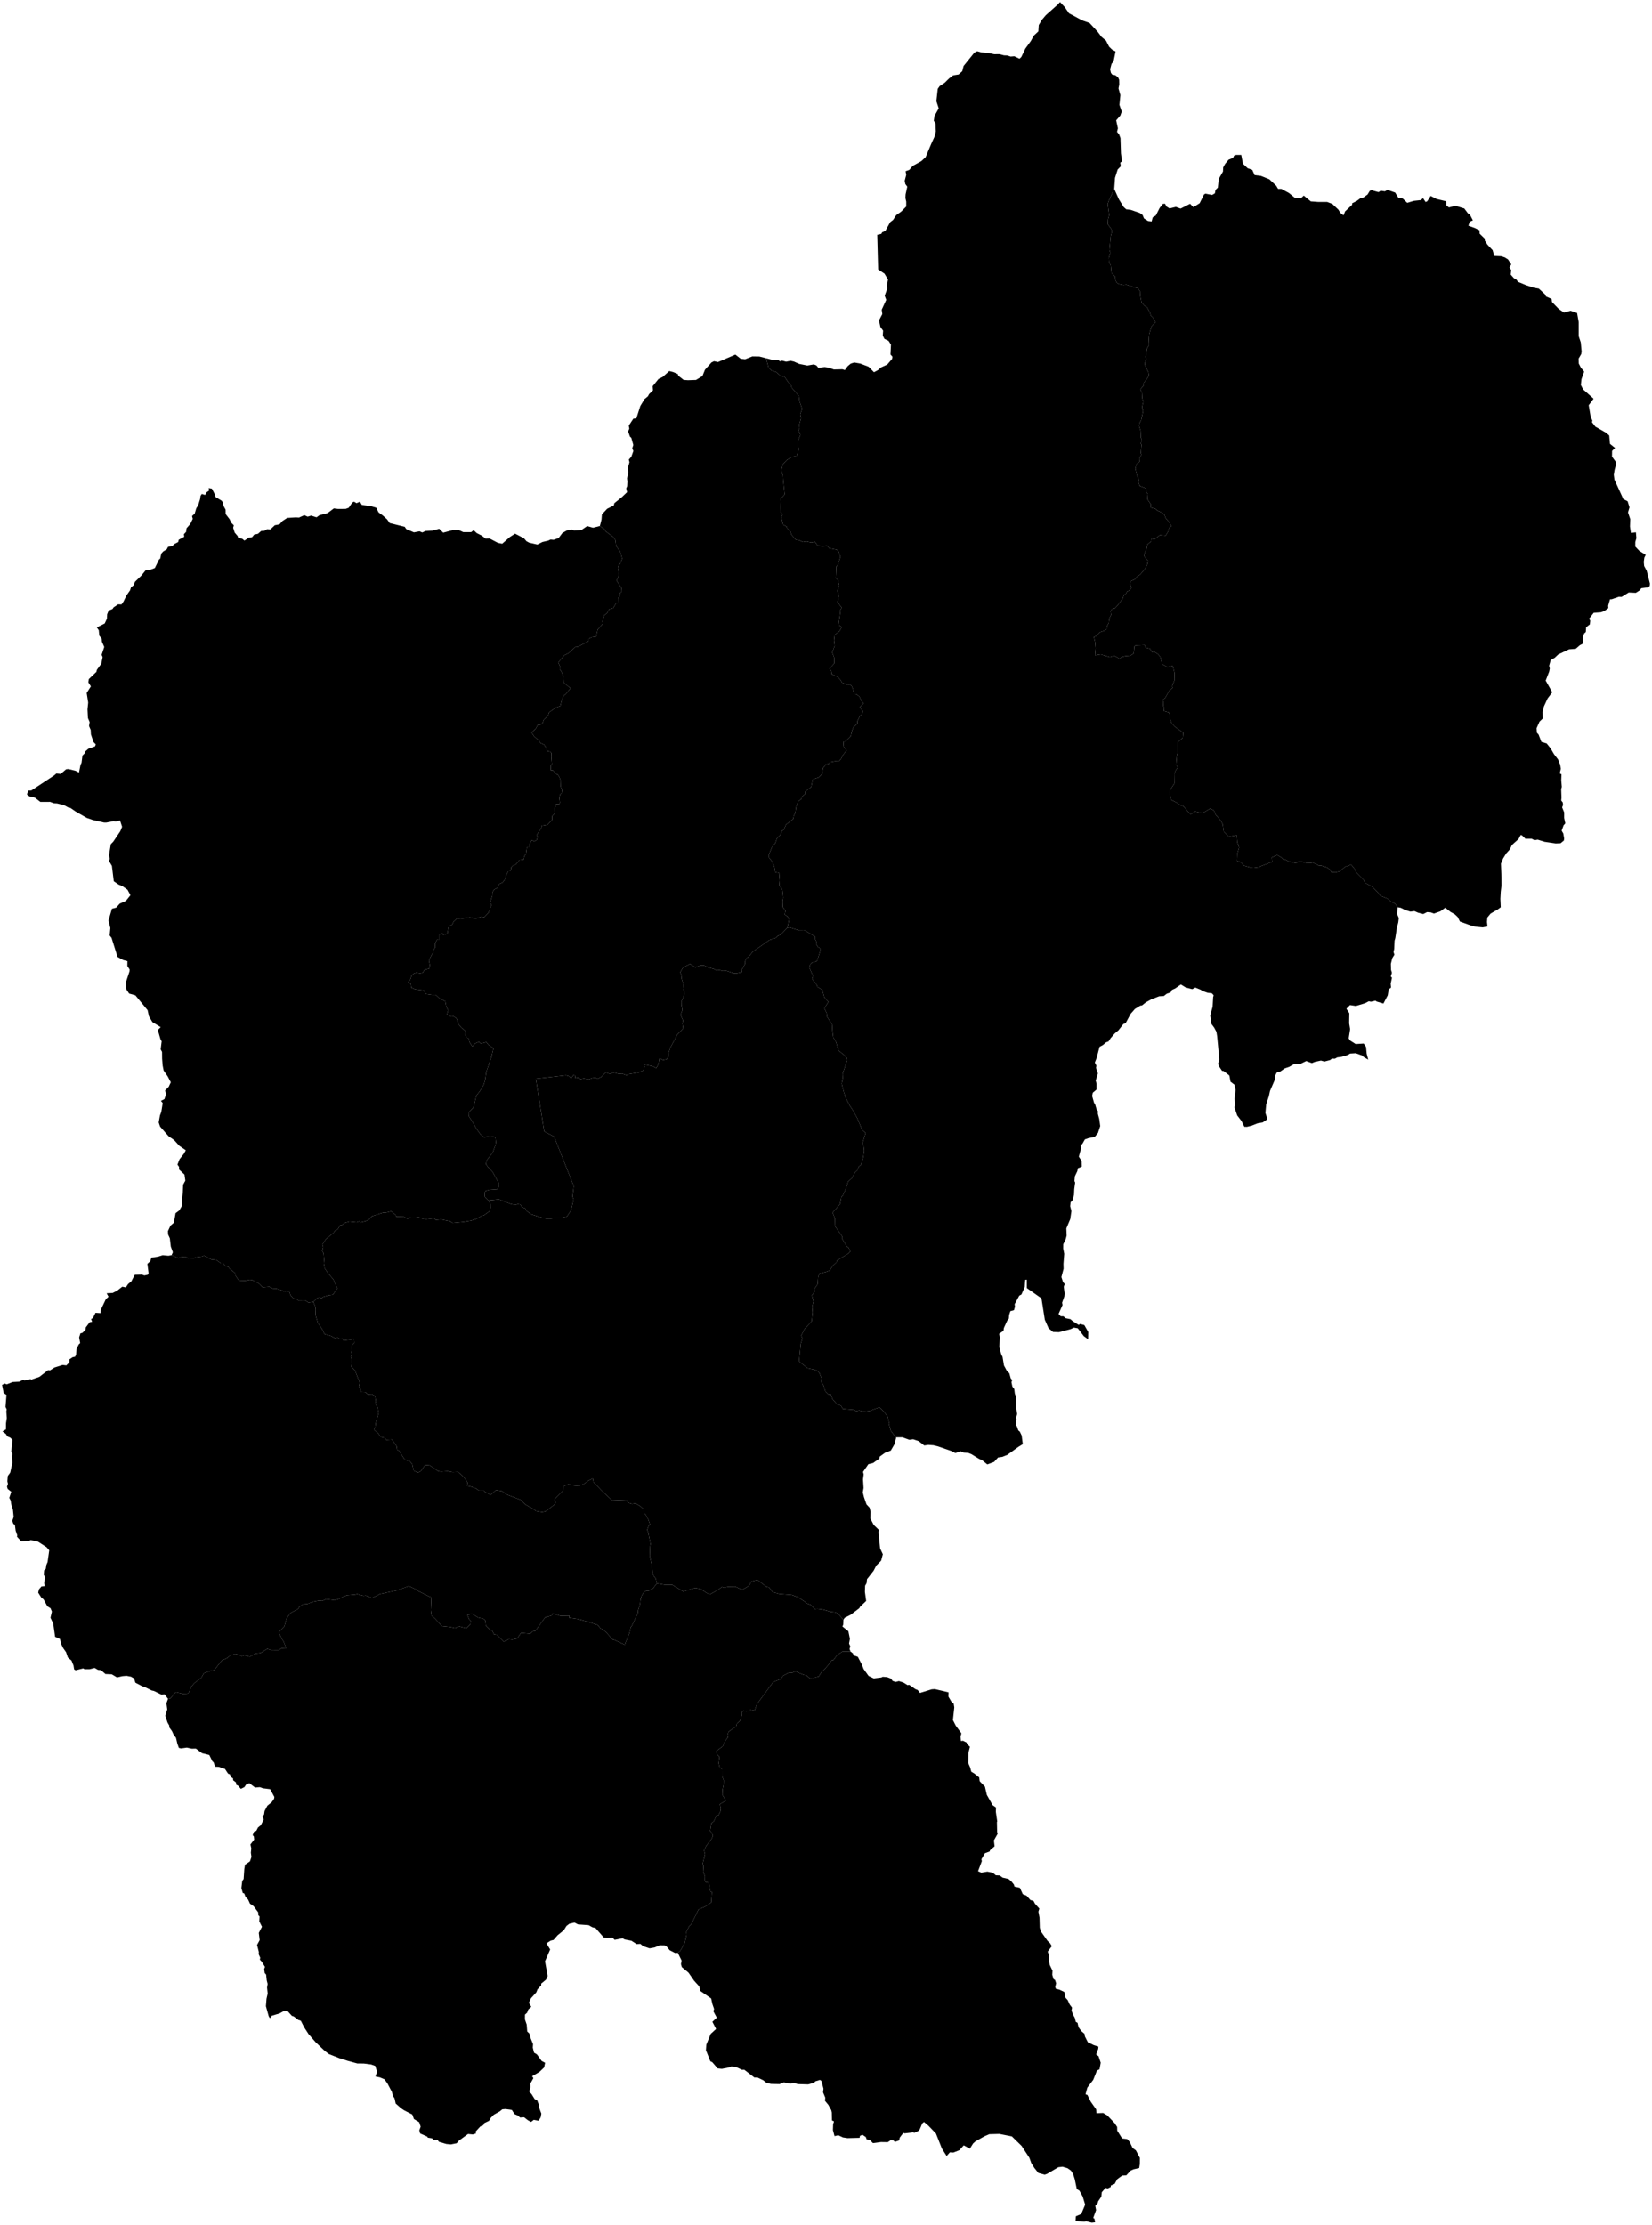 <?xml version="1.0"?>
<svg xmlns="http://www.w3.org/2000/svg" version="1.2" baseProfile="tiny" width="800" height="1077" viewBox="0 0 800 1077" stroke-linecap="round" stroke-linejoin="round">
<g id="dong">
<path d="M 408.44 784.16 408.36 786.45 407.96 787.39 410.83 789.68 411.58 793.35 411.16 795.62 411.76 796.99 411.4 798.31 411.87 799.48 408.03 799.49 405.43 801.16 403.57 803.65 402.75 803.73 401.78 805.25 398.59 808.88 398.01 809.17 396.47 811.6 394.33 812.19 393.43 812.82 392 812.3 390.47 811.01 389.2 810.79 385.89 809.42 385.66 808.85 383.61 809.78 381.81 809.84 379.27 811.2 377.99 812.87 374.45 814.25 366.54 825 365.39 828.16 363.28 827.71 363.16 828.33 361.35 828.52 360.03 828.08 359.11 829.03 359.19 830.41 358.51 832.92 356.84 834.38 356.41 835.98 355.36 836.45 352.78 838.38 352.31 839.9 352.54 840.97 351.21 842.74 350.05 845.34 347.02 847.59 347.24 849.33 348.41 850.42 348 853.62 348.53 855.61 349.76 856.45 349.77 860.03 350.47 861.85 350.41 864.02 349.95 866.21 349.82 868.89 351.55 871.63 348.62 873.37 349.08 875.46 348.87 876.85 347.88 878.85 346.98 878.88 345.65 881.73 344.49 882.65 343.87 886.36 344.77 887.35 345.25 888.74 344.61 890.14 342.01 893.56 340.95 895.77 341.44 897.59 340.18 902.55 340.69 903.15 340.5 906.14 341.39 908.19 341.35 910.24 341.69 911.11 343.22 911.39 344.01 915.61 344.78 915.89 344.41 921.03 341.38 923.02 338.29 924.32 334.73 931.6 333.69 932.59 332.37 935.19 332.49 936.61 331.58 940.58 329.44 944.39 328.25 945.38 326.94 945.46 324.32 944.1 322.77 942.22 321.82 941.73 319.49 941.69 316.98 942.75 314.59 943.18 311.5 942.17 310.09 941.01 308.3 941.13 305.76 939.5 302.46 938.87 301.52 938.3 297.63 939.07 296.68 938.03 293.89 938.13 292.37 937.93 288.38 933.36 286.83 932.97 285.06 931.96 279.88 931.58 278.17 930.7 275.69 931.3 274.3 932.37 273.07 934.36 270.01 936.87 268.03 939.12 266.62 939.47 264.6 940.77 266.42 943.73 263.93 949.45 265.2 956.62 264.41 958.35 262.1 960.25 262.08 961.11 260.31 963 259.7 964.51 257.13 967.34 256.11 969.54 257.28 971.48 255.83 972.8 255.27 974.32 254.22 975.26 254.19 977.57 255.05 980.09 255.31 983.44 256.38 984.46 257.02 986.84 258.12 989.52 258.01 991.28 258.61 993.7 259.98 994.51 262.31 997.72 263.96 998.6 263.5 1000.85 261.26 1002.99 257.67 1005.11 258.3 1006.03 256.8 1008.72 256.87 1010.45 256.28 1012.54 257.42 1013.77 258.91 1016.17 260.11 1016.73 260.96 1019 261.22 1020.74 262.15 1023.19 261.84 1024.96 260.83 1026.64 258.48 1026.21 257.17 1027.22 255.64 1026.41 253.8 1024.97 251.86 1025.09 250.73 1024.11 249.15 1023.43 247.88 1021.43 244.81 1020.99 243.24 1021.12 242.07 1022.08 239.12 1023.75 237.64 1025.28 236.84 1026.67 234.49 1027.81 234.03 1028.83 232.62 1029.4 230.4 1031.81 230.46 1032.81 228.93 1033.29 226.66 1033.06 222.26 1036.26 221.13 1037.56 218.35 1038.12 216.14 1037.91 212.53 1036.84 211.79 1035.81 210.02 1035.86 209.19 1035.16 207.17 1034.84 206.95 1034.37 203.46 1032.8 203.06 1031.31 203.71 1029.5 202.96 1027.32 200.45 1025.81 199.66 1023.64 195.74 1021.63 194.18 1020.59 191.61 1018.32 191.06 1015.79 190.19 1014.52 189.82 1012.8 187.68 1008.71 186.21 1006.62 183.98 1005.66 181.84 1005.22 182.6 1002.96 181.71 1000.12 179.71 999.41 176.13 998.95 173.04 998.93 168.45 997.67 164.25 996.34 159.24 994.35 157.12 992.71 152.8 988.6 149.4 984.67 147.29 981.41 145.68 978.25 144.42 977.82 142.24 976.15 141.35 975.88 139.23 973.51 137.31 973.6 135.42 974.67 131.67 975.8 130.67 977 130.12 976.04 128.77 971.19 129.06 967.58 129.63 965.07 129.32 962.2 129.6 960.4 129.16 958.67 128.87 955.89 128.2 955.16 127.92 953.3 128.31 952.14 126.8 949.71 125.84 948.66 126.03 947.73 125.25 946 125.35 944.97 124.49 941.54 125.74 939.2 125.32 935.69 126.87 932.74 125.56 930.14 125.69 927.73 125.08 927.11 125.04 925.76 122.82 922.78 121.05 921.56 120.17 919.61 118.86 918.18 118.32 916.69 117.54 916.32 116.89 913.98 117.3 910.57 117.98 909.65 118.31 904.78 118.66 902.73 121.05 901.07 121.77 898.93 121.48 896.88 121.7 894.83 121.28 892.89 123.08 890.54 122.93 888.99 122.36 888.39 123.03 886.68 124.13 886.28 124.91 884.72 126.3 883.58 127.72 880.82 127.12 879.29 127.87 878.45 128.13 876.7 129.48 874.14 131.59 872.41 132.71 870.82 132.87 869.92 130.84 866.15 127.4 865.72 125.84 865.17 123.52 865.35 120.73 863.22 119.18 863.88 118.38 865.12 116.65 865.99 115.28 864.43 114.37 863.99 114.3 862.91 112.91 861.83 112.84 860.9 111.76 860.19 111.37 858.98 110.43 858.6 108.95 856.34 105.98 855.32 104.18 855.24 103.42 853.09 102.86 852.64 101.35 849.58 97.83 848.71 94.86 846.5 92.81 846.53 90.51 846.01 87.71 846.4 86.62 846.16 85.88 844.08 85.22 841.26 84.04 839.67 83.27 838.01 81.88 836.08 82.02 835.46 81.09 833.8 80.06 830.6 80.98 827.5 80.59 824.53 81.37 822.39 82.44 822.27 84.85 819.37 85.37 819.19 88.5 819.97 90.7 819.88 91.49 819.4 92.61 816.55 94.05 814.86 97.52 812.16 98.71 809.99 102.37 808.76 103.74 808.5 107.45 803.8 110.01 802.69 111.14 801.65 113.72 800.66 115.62 801.04 117.02 801.73 118.4 801.23 120.91 802.03 123.72 800.51 126.29 800.16 129.43 798.19 131.13 798.76 134.91 798.79 136.33 797.93 138.66 798.06 137.28 794.51 136.37 793.3 134.98 790.13 137.72 787.28 138.82 783.51 140.56 780.95 144.45 778.81 144.89 777.94 146.78 776.62 148.84 776.48 151.52 775.43 154.51 774.83 156.11 774.99 157.95 774.1 162.13 774.67 163.69 774.19 167.92 772.29 172.06 771.94 172.95 771.67 176.01 772.55 177.14 772.39 180.16 773.61 184.01 771.66 192.15 769.92 198.01 767.82 201.59 769.49 201.74 769.82 208.13 773.01 208.9 773.16 208.63 779.46 208.96 782.01 210.72 783.62 213.99 787.19 218.17 787.65 220.25 788.2 222.5 787.35 225.85 788.29 227.78 786.28 227.95 784.65 227.16 783.84 226.32 781.73 228.59 781.24 231.47 783.02 234.05 783.64 234.98 784.39 235.31 787.09 237.31 788.98 238.36 789.39 239.21 791.19 240.53 791.38 243.92 794.74 246.41 793.54 248.07 793.7 250.43 793.25 252.31 790.48 256.76 790.91 258 789.74 259.24 789.56 263.98 782.98 267.13 782.08 267.64 781.02 271.38 782.24 275.79 782.17 275.61 783.13 280.03 783.81 285.43 785.34 289.42 786.63 290.84 788.38 291.76 788.66 293.59 790.24 296.63 793.67 297.54 793.88 302.65 796.29 302.92 795.2 304.78 790.69 305.45 787.76 305.88 787.23 308.97 780.74 309.01 779.57 309.96 776.46 310.21 774.19 310.79 772.39 311.89 770.72 312.92 770.11 314.24 770.04 316.28 768.87 318.1 766.52 321.79 767.16 325.53 767.18 330.88 770.43 336.65 768.7 339.34 769.24 342.07 771.07 343.72 771.89 347.57 769.72 349.65 768.2 350.48 768.61 352.64 768.14 356.11 768.08 359.4 769.62 362.73 767.67 363.82 765.63 366.75 764.79 371.12 768.13 372.44 768.43 374.15 770.7 377.36 771.62 383.42 772.11 386.39 773.19 390.12 775.62 390.28 776.04 392.71 776.95 394.59 778.97 395.83 778.84 398.42 779.15 402.21 780.29 404.31 780.52 405.7 781.02 408.44 784.16 Z" id="32540110"/>
<path d="M 411.87 799.48 413.11 800.48 413.31 801.32 415.41 802.07 417.41 805.9 418.2 807.95 420.63 811.33 423.12 812.52 426.85 812.05 427.46 811.73 429.6 811.89 431.45 812.6 432.27 813.74 433.75 814.22 435.29 813.82 437.43 814.49 439.55 815.79 440.25 815.6 443.24 817.67 444.41 818.14 445.51 819.54 451.17 817.8 452.72 817.69 459.34 819.26 459.29 821.35 460.88 824.05 461.83 824.75 462.12 826.55 461.46 832.69 462.81 835.35 465.56 839.11 465.13 840.82 465.36 842.82 466.32 842.68 468.09 843.56 468.3 844.33 469.71 845.61 468.93 848.65 468.89 853.52 469.82 855.64 470.34 857.67 471.77 858.52 474.19 860.45 474.43 862.31 476.96 864.89 477.88 868.9 480.69 873.88 482.32 875.01 482.24 877.08 482.92 881.74 482.77 882.05 482.87 886.83 483.12 887.71 481.3 890.94 481.64 893.79 479.42 895.7 479.25 896.28 476.95 897.15 475.26 900.05 475.46 900.98 473.63 905.84 475.21 906.54 478.12 906.04 480.77 906.57 482.22 907.81 484.16 907.92 485.49 908.93 488.37 909.61 489.68 910.68 490.99 912.3 491.26 913.3 493.88 913.87 495.3 916.97 497.11 917.69 498.97 919.8 500.5 920.26 501.2 921.6 503.31 923.93 502.85 925.42 503.39 928.35 503.52 933.23 504.09 935.04 507.28 939.56 508.49 940.69 509.35 942.12 507.36 944.79 508.12 946.79 507.97 948.47 508.33 951.18 509.68 954.02 509.57 956.02 510.19 958.07 510.91 958.51 511.44 960.1 511.01 961.85 511.32 962.78 513.03 963.19 515.4 964.31 515.92 967.03 517.04 968.24 518 970.36 519.15 971.88 518.9 973.28 519.59 975.26 520.47 976.79 520.96 978.78 521.8 979.22 522.3 981.38 523.68 983.28 525.2 984.59 525.37 985.82 526.8 988.65 529.76 990.09 531.9 990.74 531.83 991.82 530.82 994.6 531.97 995.39 533.03 998.55 532.46 1001.74 531.2 1002.38 529.41 1006.85 526.56 1010.6 525.67 1013.84 526.58 1014.16 528.22 1017.46 530.81 1021.13 531 1023.01 534.19 1022.89 536.18 1024.05 539.68 1027.7 540.98 1029.65 541.02 1031.44 543.41 1035.24 545.88 1035.54 547.06 1036.89 548.47 1039.84 550.05 1040.98 551.99 1044.62 551.97 1047.6 551.67 1049.54 548.86 1050.2 547.53 1050.81 545.42 1053.09 543.41 1053.2 541.05 1054.93 539.78 1057.21 537.93 1058.01 537.88 1058.7 536.41 1059.45 535.37 1059.18 533.56 1061.24 533.31 1063.41 531.72 1065.77 531.61 1066.5 530.39 1067.82 530.79 1069.91 529.4 1073.71 529.98 1074.04 530.33 1075.8 528.68 1076 526.01 1075.3 525.07 1075.52 520.85 1075.18 520.97 1072.93 523.61 1071.79 525.5 1067.28 524.3 1063.33 522.72 1060.5 521.45 1059.71 520.44 1054.87 519.69 1052.53 518.63 1050.8 516.93 1049.62 514.55 1048.92 512.54 1049.15 507.03 1052.39 505.9 1052.77 502.84 1051.94 500.92 1049.54 499.42 1047.16 498.48 1044.57 494.71 1038.83 490 1034.23 483.95 1033.03 479.09 1033.16 476.73 1034.18 472.3 1036.69 471.22 1037.68 469.66 1040.18 466.71 1038.56 464.58 1040.91 461.68 1042.05 459.97 1041.97 458.42 1043.73 456.11 1040.08 453.24 1032.82 449.57 1029.03 447.46 1027.24 446.6 1027.95 445.41 1030.81 444.71 1031.58 442.85 1032.5 442.13 1032.3 437.98 1032.78 437.46 1032.5 435.72 1034.81 435.44 1036.18 433.37 1036.89 432.63 1036.19 431.21 1036.16 429.91 1037.02 426.66 1036.97 422.72 1037.49 421.22 1035.94 419.68 1035.67 419.29 1034.55 417.65 1033.45 416.47 1033.95 416.25 1034.92 410.43 1035.07 408.15 1034.72 405.95 1033.67 404.13 1034.1 403.35 1031.16 403.44 1028.39 403.87 1026.96 402.88 1026.48 402.81 1022.7 402.56 1021.55 401.12 1018.96 399.51 1016.99 399.65 1015.47 398.57 1012.88 398.78 1011.12 397.76 1007.36 397.08 1006.89 394.82 1007.58 394.22 1008.29 391.36 1009.06 386.34 1008.91 384.38 1008.34 382.67 1008.72 379.57 1008.1 377.52 1008.91 373.38 1008.83 371.17 1008.32 369.6 1007.05 366.86 1005.75 365.26 1005.7 360.46 1001.98 359.31 1002 356.62 1000.72 354.18 1000.39 352.98 1000.86 349.57 1001.52 347.5 1001.31 344.95 998.33 343.99 997.85 341.86 992.51 342.04 989.83 344.18 984.59 346.78 982.21 344.98 978.74 347.12 976.76 345.45 973.63 345.82 972.56 344.99 970.18 344.38 967.44 339.11 963.8 338.64 961.65 336.13 958.87 333.4 954.94 330.19 952.3 329.76 950.82 330.08 949.13 328.25 945.38 329.44 944.39 331.58 940.58 332.49 936.61 332.37 935.19 333.69 932.59 334.73 931.6 338.29 924.32 341.38 923.02 344.41 921.03 344.78 915.89 344.01 915.61 343.22 911.39 341.69 911.11 341.35 910.24 341.39 908.19 340.5 906.14 340.69 903.15 340.18 902.55 341.44 897.59 340.95 895.77 342.01 893.56 344.61 890.14 345.25 888.74 344.77 887.35 343.87 886.36 344.49 882.65 345.65 881.73 346.98 878.88 347.88 878.85 348.87 876.85 349.08 875.46 348.62 873.37 351.55 871.63 349.82 868.89 349.95 866.21 350.41 864.02 350.47 861.85 349.77 860.03 349.76 856.45 348.53 855.61 348 853.62 348.41 850.42 347.24 849.33 347.02 847.59 350.05 845.34 351.21 842.74 352.54 840.97 352.31 839.9 352.78 838.38 355.36 836.45 356.41 835.98 356.84 834.38 358.51 832.92 359.19 830.41 359.11 829.03 360.03 828.08 361.35 828.52 363.16 828.33 363.28 827.71 365.39 828.16 366.54 825 374.45 814.25 377.99 812.87 379.27 811.2 381.81 809.84 383.61 809.78 385.66 808.85 385.89 809.42 389.2 810.79 390.47 811.01 392 812.3 393.43 812.82 394.33 812.19 396.47 811.6 398.01 809.17 398.59 808.88 401.78 805.25 402.75 803.73 403.57 803.65 405.43 801.16 408.03 799.49 411.87 799.48 Z" id="32540310"/>
<path d="M 83.09 607.63 86.39 609.06 88 608.48 89.86 608.39 91.34 609.28 93.74 609.15 94.92 608.66 97.72 608.3 98.83 607.87 102.25 609.68 104.7 609.94 106.96 611.54 107.98 611.5 109.3 612.95 110.59 613.3 111.11 614.07 113.86 616.34 113.96 617.34 115.44 619.56 116.18 619.92 118.8 620 120.9 619.55 122.16 619.68 125.63 621.5 127.2 623.19 130.47 622.92 132.09 623.76 133.7 623.8 136.2 624.53 137.71 625.28 138.79 624.92 140.13 625.38 140.69 627 142.14 628.69 143.65 628.89 144.34 629.5 147.68 629.45 149.42 630.57 151.7 630.23 152.65 632.36 152.87 633.94 152.77 636.52 153.94 640.37 155.91 643.3 157.14 645.81 160.23 646.72 162.32 647.87 163.47 647.55 164.45 648.07 165.78 647.96 166.39 648.95 171.46 648.2 171.58 650.07 170.54 651.07 170.15 654.72 170.36 655.85 169.88 656.89 170.45 658.24 170.13 661.65 171.98 663.57 174.18 669.32 173.74 671.41 174.39 671.97 174.75 673.87 176.96 673.97 178.17 675.04 180.08 674.91 181.58 675.81 182.05 678.35 181.72 679.31 182.9 681.45 183.34 684.11 181.99 688.84 181.7 691.05 181.07 692.05 183.22 694 184.43 695.62 186.3 696.06 187.06 697.08 189.84 696.9 192.1 700.19 192.33 701.82 193.19 702.28 195.98 706.62 198.58 707.5 199.66 708.92 200.34 711.95 202.38 712.88 203.71 712.28 205.52 709.71 206.18 709.23 208.16 709.4 212.07 712.11 213.49 712.41 216.82 712.2 219.17 712.68 221.83 712.58 223.76 714.21 225.67 716.44 226.43 717.75 226.17 719.3 227.69 719.55 230.34 720.47 231.93 721.58 234.35 721.58 234.91 722.28 237.63 723.64 240.19 721.34 243.19 721.89 245.31 723.47 252.22 726.12 254.53 728.41 258.06 730.37 259.57 731.5 262.57 732.03 264.34 731.59 268.69 728.22 269 727.31 268.48 725.85 272.64 721.69 272.75 719.48 275.64 718.4 276.37 718.94 280.37 719.3 282.83 718.36 284.94 716.76 287.08 715.72 287.39 717.43 291.25 721.5 296.46 726.37 303.57 726.08 304.14 727.46 306.14 728.07 307.72 727.75 310.03 729.13 311.66 730.6 312.02 732.75 312.6 733.09 313.94 735.58 314.78 738.05 314.06 738.8 313.39 740.61 313.9 741.85 315.05 747.44 314.8 748.57 314.64 753.22 315.63 757.48 316 761.43 316.56 762.91 317.58 764.2 318.1 766.52 316.28 768.87 314.24 770.04 312.92 770.11 311.89 770.72 310.79 772.39 310.21 774.19 309.96 776.46 309.01 779.57 308.97 780.74 305.88 787.23 305.45 787.76 304.78 790.69 302.92 795.2 302.65 796.29 297.54 793.88 296.63 793.67 293.59 790.24 291.76 788.66 290.84 788.38 289.42 786.63 285.43 785.34 280.03 783.81 275.61 783.13 275.79 782.17 271.38 782.24 267.64 781.02 267.13 782.08 263.98 782.98 259.24 789.56 258 789.74 256.76 790.91 252.31 790.48 250.43 793.25 248.07 793.7 246.41 793.54 243.92 794.74 240.53 791.38 239.21 791.19 238.36 789.39 237.31 788.98 235.31 787.09 234.98 784.39 234.05 783.64 231.47 783.02 228.59 781.24 226.32 781.73 227.16 783.84 227.95 784.65 227.78 786.28 225.85 788.29 222.5 787.35 220.25 788.2 218.17 787.65 213.99 787.19 210.72 783.62 208.96 782.01 208.63 779.46 208.9 773.16 208.13 773.01 201.74 769.82 201.59 769.49 198.01 767.82 192.15 769.92 184.01 771.66 180.16 773.61 177.14 772.39 176.01 772.55 172.95 771.67 172.06 771.94 167.92 772.29 163.69 774.19 162.13 774.67 157.95 774.1 156.11 774.99 154.51 774.83 151.52 775.43 148.84 776.48 146.78 776.62 144.89 777.94 144.45 778.81 140.56 780.95 138.82 783.51 137.72 787.28 134.98 790.13 136.37 793.3 137.28 794.51 138.66 798.06 136.33 797.93 134.91 798.79 131.13 798.76 129.43 798.19 126.29 800.16 123.72 800.51 120.91 802.03 118.4 801.23 117.02 801.73 115.62 801.04 113.72 800.66 111.14 801.65 110.01 802.69 107.45 803.8 103.74 808.5 102.37 808.76 98.71 809.99 97.52 812.16 94.05 814.86 92.61 816.55 91.49 819.4 90.7 819.88 88.5 819.97 85.37 819.19 84.85 819.37 82.44 822.27 81.37 822.39 79.71 820.23 78.23 820.4 74.59 818.61 73.42 818.34 70.09 816.68 69.14 816.46 65.56 814.58 64.92 812.56 63.44 811.68 61.25 811.26 59.24 811.43 56.67 812.03 54.1 810.52 51.06 810.39 48.88 808.51 47.48 808.4 45.83 807.45 43.35 808.06 40.96 808.08 40.28 807.66 36.6 808.58 35.89 808.12 35.6 806.3 34.61 803.85 32.87 802.41 31.99 799.82 30.59 797.84 29.78 796.18 29 793.41 26.68 792.37 25.77 785.97 24.44 783.15 25.13 780.16 24.45 778.54 22.93 777.61 21.14 774.32 19.95 773.3 18.49 771.01 18.88 769.38 20.07 768 21.72 767.81 21.37 766.43 21.86 763.55 21.18 762.34 21.35 760.19 22.17 759.48 22.44 757.61 23.04 756.19 23.84 750.5 22.55 749.01 18.43 746.34 14.85 745.55 13.88 745.99 10.27 746.16 8.21 743.91 8.38 743.28 7.58 741.02 7.21 738.22 6.43 737.66 5.96 736.22 6.61 734.33 6.25 730.83 5.39 728.07 5.22 726.53 4.5 725.12 5.46 722.18 3.73 720.81 3.38 719.71 3.84 718.31 3.56 717.08 3.76 714.54 4.94 712.9 6.02 708.08 5.79 705.04 6.02 703.88 5.47 702.74 6.05 697.02 5.01 696 3.58 695.37 2.78 694.13 1.18 692.96 2.88 691.96 2.9 689.01 3.29 686.48 3.06 683.31 3.22 682.25 2.67 681.1 3.13 675.28 1.77 674.35 1 670.41 2.32 669.8 3.26 670.17 6.1 669.04 9.39 668.87 10.93 668.08 11.99 668.27 14.76 667.64 15.21 667.87 19.08 666.53 23.29 663.28 24.27 663.38 26.32 662.05 30.31 660.79 32.12 661 33.65 659.45 33.65 658.04 35.2 657.02 36.38 656.77 36.87 655.71 37.05 652.96 38.15 650.81 38.82 650.21 38.32 647.43 38.96 645.46 39.9 645.25 41.42 643.73 41.49 642.66 43.42 640.11 44.62 639.83 44.11 638.59 45.01 638.02 46.25 635.52 48.66 635.68 48.83 634.02 51.21 629.02 52.54 627.74 51.64 626.07 54.52 625.92 56.68 624.87 59.21 622.87 60.94 623.23 62 621.63 63.6 620.32 65.25 617.13 68.77 617.04 69.9 617.47 71.59 617.1 71.95 616.35 71.38 611.84 72.81 610.52 73.29 608.86 76.53 608.34 78.75 607.66 81.54 607.9 83.09 607.63 Z" id="32540320"/>
<path d="M 434.02 695.81 433.18 699.12 431.37 702.24 428.6 703.28 426 705.17 425.92 706.04 422.78 708.26 420.54 708.79 417.94 712.53 418.24 713.72 417.93 716.15 418.19 720.34 417.82 722.47 418.39 724.76 419.61 728.28 421.12 729.91 421.58 731.87 421.48 735.11 423.09 738.21 425.57 740.6 425.46 741.97 426.19 749.56 427.52 752.41 426.69 755.54 424.33 757.91 423.07 760.37 419.85 764.48 419.65 766.4 418.94 767.64 418.84 770.6 419.44 775.04 416.52 777.81 416.09 778.57 411.95 781.7 409.03 783.18 408.44 784.16 405.7 781.02 404.31 780.52 402.21 780.29 398.42 779.15 395.83 778.84 394.59 778.97 392.71 776.95 390.28 776.04 390.12 775.62 386.39 773.19 383.42 772.11 377.36 771.62 374.15 770.7 372.44 768.43 371.12 768.13 366.75 764.79 363.82 765.63 362.73 767.67 359.4 769.62 356.11 768.08 352.64 768.14 350.48 768.61 349.65 768.2 347.57 769.72 343.72 771.89 342.07 771.07 339.34 769.24 336.65 768.7 330.88 770.43 325.53 767.18 321.79 767.16 318.1 766.52 317.58 764.2 316.56 762.91 316 761.43 315.63 757.48 314.64 753.22 314.8 748.57 315.05 747.44 313.9 741.85 313.39 740.61 314.06 738.8 314.78 738.05 313.94 735.58 312.6 733.09 312.02 732.75 311.66 730.6 310.03 729.13 307.72 727.75 306.14 728.07 304.14 727.46 303.57 726.08 296.46 726.37 291.25 721.5 287.39 717.43 287.08 715.72 284.94 716.76 282.83 718.36 280.37 719.3 276.37 718.94 275.64 718.4 272.75 719.48 272.64 721.69 268.48 725.85 269 727.31 268.69 728.22 264.34 731.59 262.57 732.03 259.57 731.5 258.06 730.37 254.53 728.41 252.22 726.12 245.31 723.47 243.19 721.89 240.19 721.34 237.63 723.64 234.91 722.28 234.35 721.58 231.93 721.58 230.34 720.47 227.69 719.55 226.17 719.3 226.43 717.75 225.67 716.44 223.76 714.21 221.83 712.58 219.17 712.68 216.82 712.2 213.49 712.41 212.07 712.11 208.16 709.4 206.18 709.23 205.52 709.71 203.71 712.28 202.38 712.88 200.34 711.95 199.66 708.92 198.58 707.5 195.98 706.62 193.19 702.28 192.33 701.82 192.1 700.19 189.84 696.9 187.06 697.08 186.3 696.06 184.43 695.62 183.22 694 181.07 692.05 181.7 691.05 181.99 688.84 183.34 684.11 182.9 681.45 181.72 679.31 182.05 678.35 181.58 675.81 180.08 674.91 178.17 675.04 176.96 673.97 174.75 673.87 174.39 671.97 173.74 671.41 174.18 669.32 171.98 663.57 170.13 661.65 170.45 658.24 169.88 656.89 170.36 655.85 170.15 654.72 170.54 651.07 171.58 650.07 171.46 648.2 166.39 648.95 165.78 647.96 164.45 648.07 163.47 647.55 162.32 647.87 160.23 646.72 157.14 645.81 155.91 643.3 153.94 640.37 152.77 636.52 152.87 633.94 152.65 632.36 151.7 630.23 153.49 628.49 154.37 628.09 155.84 628.34 156.61 627.82 159.13 627.06 161.19 626.79 163.35 623.7 161.46 619.42 158.69 616.15 157.2 613.9 156.79 611.53 156.96 609.85 156.68 606.71 156.03 605.53 156.52 603.71 156.11 602.49 157.83 599.85 161.57 596.75 162.42 595.56 163.57 595.12 164.63 593.22 165.66 593.02 166.94 592 169.28 591.33 172.75 591.71 173.89 591.24 174.65 591.76 177.32 591.06 178.91 590.21 180.15 588.75 185.52 587.04 187.02 586.99 189.42 586.38 191.58 588.15 191.91 588.94 195.62 589.05 197.32 589.99 198.6 589.37 200.44 589.7 202.5 589.19 204.75 589.95 206.43 590.17 209.35 589.78 209.89 589.45 211.05 590.58 213.67 590.32 218 591.23 219.2 592.05 224.07 591.57 228.08 590.91 230.51 590.15 233.27 588.61 234.37 588.32 237.11 586.32 237.53 584.75 237.49 582.84 236.5 581.12 241.59 580.61 247.29 582.82 249.56 583.31 250.71 582.9 251.97 583.09 252.83 584.4 254.37 584.98 255.08 586.24 257.09 587.79 261.79 589.28 264.72 589.94 266.12 589.97 269.36 589.53 270.87 589.7 274.45 589.04 276.52 585.97 277.79 580.65 277.23 579.23 277.88 574.29 268.35 550.26 263.55 547.73 259.48 522.25 274.09 520.56 275.65 521 276.62 522.08 277.61 520.48 278.46 520.66 278.58 521.96 280.13 521.67 281.07 522.41 282.76 522.1 285.08 522.54 286.94 521.88 288.47 521.75 289.3 522.28 291.24 521.33 293.36 519.19 295.56 519.96 296.96 519.13 299.7 519.89 301.26 519.74 303.46 520.54 304.23 520.06 309.39 519.14 311.53 518.24 312.12 516.37 311.83 515.3 316.24 516.21 317.77 517.15 318.89 515.08 319.36 512.31 321.13 513.17 322.92 512.75 323.64 511.52 323.71 509.8 324.65 507.15 327.93 500.95 330.84 497.83 330.45 495.38 330.82 494.08 329.58 491.27 330.48 488.93 330.02 486.43 329.99 484.72 331.01 482.85 331.51 480.24 330.87 478.62 331.09 476.9 330.01 473.47 330.23 472.37 329.4 470.75 330.76 468.36 334.18 466.64 336.72 468.31 339.08 467.36 340.83 467.31 343.22 468.42 345.66 469.05 347.08 469.84 348.28 469.49 349.82 470.02 351.77 469.97 355.56 471.22 356.57 471.26 359.24 470.61 359.08 469.7 360.78 466.67 360.72 465.59 361.61 463.76 362.29 463.46 364.57 460.7 372.53 455.12 375.62 454.07 376.72 453.01 378.01 452.56 381.32 449.08 382.41 448.97 386.56 450.3 389.48 450.26 394.69 453.43 394.62 454.46 395.32 455.76 395.22 456.96 396.11 458.46 397.17 459.03 397.21 460.42 395.64 465.26 393.12 466.11 392.3 467.05 391.94 468.42 393.7 472.52 393.26 473.95 395.5 476.7 395.86 477.72 398.19 479.22 399.19 482.82 401.17 485.01 399.22 488.11 400.36 490.54 400.47 492.13 402.95 495.96 403.12 498.99 403.54 502.21 404.82 504.33 406.17 508.66 408.97 510.88 410.12 512.23 410.26 513.28 408.03 519.92 408.14 521.98 407.59 524.61 408.68 528.8 409.54 531.34 411.42 535.11 413.13 537.67 415.07 541.18 417.56 547.05 419.2 548.48 417.62 553.67 418.21 554.56 418.5 557.05 418.09 560.07 417 563.83 415.93 564.7 415.28 566.38 414.06 567.52 412.6 570.32 410.74 571.95 409.48 575.81 408.18 578.7 407.45 579.47 406.78 582.92 403.22 587.03 404.34 589.86 404.42 593.09 404.68 594.03 407.79 598.45 407.75 599.55 410.11 603.45 411 604.04 411.73 605.91 410.89 606.8 405.25 610.29 405.13 611.06 403.15 612.91 401.85 615.04 400.09 615.72 396.8 616.55 396.21 618.15 395.96 621.65 394.52 623.75 394.44 625.31 393.16 627.12 393.94 630.02 393.3 632.61 393.55 635.25 393.06 639.68 389.71 643.25 388.01 646.52 388.6 647.98 387.77 650.55 386.95 659.09 391.12 662.36 394.6 663.13 396.1 663.8 396.83 664.71 397.76 667.01 397.67 668.96 398.82 670.74 399.72 673.57 401.28 675.09 402.32 674.95 403.16 677.3 405.23 679.69 407.23 680.47 408.13 682.04 413.65 682.54 414.61 683.15 416.08 682.76 418.06 683.41 421.18 683 425.94 681.27 428.02 683.4 429.76 685.6 430.55 688.62 430.42 689.23 431.37 692.6 433.71 695.76 434.02 695.81 Z" id="32540330"/>
<path d="M 290.5 254.63 292.68 256.17 293.32 257.23 296.97 259.98 297.99 261.43 298.39 264.37 300.32 266.99 301.3 270.42 300.26 273.05 299.67 273.31 299.2 274.92 299.8 278.27 298.59 281.05 301 284.77 301.09 286.37 300.41 286.91 299.81 289.22 299.25 289.52 299.21 291.82 298.33 292.01 296.98 294.36 295.05 294.86 294.04 296.77 292.59 297.87 291.73 300.77 291.97 301.94 289.44 304.76 288.64 308.24 286.58 308.49 285.1 309.22 285.09 310.34 279.59 313.23 278.9 312.94 275.33 316.19 273.29 317.21 270.35 320.68 271.18 322.61 271.03 323.86 271.87 325.11 272.92 327.57 273.03 330.49 276.26 333.17 274.14 335.9 272.89 336.79 271.91 339.46 271.33 341.81 269.2 342.51 265.92 344.83 265.38 346.48 263.39 348.33 262.71 350.13 261.45 350.97 260.43 350.9 259.38 352.88 257.41 354.56 258.61 356.46 261.04 358.57 261.64 359.68 263.5 360.51 264.74 362.48 265.05 363.59 266.47 363.9 267.06 364.58 266.99 366.51 267.28 369.91 266.68 370.66 266.74 372.93 267.89 373.03 269.34 374.74 270.07 374.92 270.91 376.22 271.63 378.29 271.53 380.77 272.16 382.51 272.01 383.9 271.29 384.53 270.82 386.14 271.14 388.54 270.88 389.22 269.31 389.29 268.64 391.33 268.43 394.05 267.35 395.15 267.36 396.88 265.21 399.23 262.08 399.84 262.17 400.69 259.85 404.38 260.36 404.96 259.92 406.62 258.71 407.37 257.55 406.67 256.25 409 256.65 410.26 255.17 410.19 254.66 413.44 253.91 414.51 253.54 416.13 251.53 416.36 249.92 418.41 248.5 418.89 247.57 419.83 247.32 421.69 246.12 421.78 245.02 423.91 244.44 425.86 243.37 427.23 241.74 427.95 240.95 429.76 239.3 430.62 238.46 431.95 238.42 433.54 237.26 437.19 238.07 437.89 236.54 441.86 234.49 444.04 233.21 443.77 230.09 444.77 227.59 444.06 222.99 444.78 221.45 444.51 219.73 446.05 218.98 447.61 217.56 448.28 217.14 449.17 216.66 452 214.63 452.63 214.14 451.74 212.76 452.43 212.76 455.06 211.59 454.94 210.68 456.78 210.77 458.66 209.95 459.82 209.81 461.14 208.91 462.47 207.7 465.16 208.18 467.11 207.89 468.85 205.52 469.55 204.75 470.92 203.42 471.2 201.61 470.88 200.36 471.34 199.27 472.43 198.69 474.15 197.56 475.61 198.9 476.23 199.2 478.13 201.01 478.91 205.44 479.5 206.02 481.14 209.07 481.61 211.01 481.62 212.93 483.42 215.61 484.67 216.14 487.37 217.06 489.06 216.44 491.03 218.44 492.15 219.73 492.05 221.05 492.99 222.19 495.98 223.4 497.46 225.49 499.17 225.21 500.66 225.96 502.36 226.83 502.5 227.35 504.48 228.72 506.61 230.03 505.15 231.97 504.33 232.78 505.26 235.49 504.47 236.68 505.96 238.98 507.45 237.87 512 235.51 518.88 234.88 523.03 234.25 525.11 232.28 528.37 230.67 530.39 229.32 536.04 226.92 538.63 226.98 540.28 229.43 544.09 230.65 546.33 232.51 548.93 234.39 550.57 237.26 550.02 239.88 550.49 240.17 553.04 239.93 554.31 238.64 557.85 235.79 561.6 235.28 563.49 236.27 564.93 238.59 567.4 241.51 572.75 241.45 574.62 240.79 575.73 236.77 576.04 235.08 576.59 234.64 577.41 234.78 579.37 236.5 581.12 237.49 582.84 237.53 584.75 237.11 586.32 234.37 588.32 233.27 588.61 230.51 590.15 228.08 590.91 224.07 591.57 219.2 592.05 218 591.23 213.67 590.32 211.05 590.58 209.89 589.45 209.35 589.78 206.43 590.17 204.75 589.95 202.5 589.19 200.44 589.7 198.6 589.37 197.32 589.99 195.62 589.05 191.91 588.94 191.58 588.15 189.42 586.38 187.02 586.99 185.52 587.04 180.15 588.75 178.91 590.21 177.32 591.06 174.65 591.76 173.89 591.24 172.75 591.71 169.28 591.33 166.94 592 165.66 593.02 164.63 593.22 163.57 595.12 162.42 595.56 161.57 596.75 157.83 599.85 156.11 602.49 156.52 603.71 156.03 605.53 156.68 606.71 156.96 609.85 156.79 611.53 157.2 613.9 158.69 616.15 161.46 619.42 163.35 623.7 161.19 626.79 159.13 627.06 156.61 627.82 155.84 628.34 154.37 628.09 153.49 628.49 151.7 630.23 149.42 630.57 147.68 629.45 144.34 629.5 143.65 628.89 142.14 628.69 140.69 627 140.13 625.38 138.79 624.92 137.71 625.28 136.2 624.53 133.7 623.8 132.09 623.76 130.47 622.92 127.2 623.19 125.63 621.5 122.16 619.68 120.9 619.55 118.8 620 116.18 619.92 115.44 619.56 113.96 617.34 113.86 616.34 111.11 614.07 110.59 613.3 109.3 612.95 107.98 611.5 106.96 611.54 104.7 609.94 102.25 609.68 98.83 607.87 97.72 608.3 94.92 608.66 93.74 609.15 91.34 609.28 89.86 608.39 88 608.48 86.39 609.06 83.09 607.63 83.71 606.23 82.71 603.45 82.24 599.45 81.4 597.62 81.33 595.96 82.56 593.31 84.21 591.93 85.02 587.3 86.81 585.98 88.11 583.75 88.11 581.83 88.51 577.46 88.67 573.54 89.75 571.55 89.34 568.62 86.73 566.16 86.71 564.87 85.92 563.81 86.96 561.17 89.02 558.57 89.97 556.85 86.74 554.6 84.32 551.91 81.65 550.07 77.53 545.38 76.85 543.38 77.47 539.96 78.1 538.31 78.79 534.02 77.94 532.94 79.63 532.07 80.44 529.63 79.93 527.93 81.72 526.07 82.71 523.93 81.17 521.02 79.23 518.21 78.76 515.81 78.5 512.53 78.47 509.25 77.8 507.98 78.29 504.06 77.8 503.39 76.42 498.6 77.82 497.25 73.79 494.8 72.12 491.98 71.48 489.04 65.57 481.86 62.53 480.99 61.23 479.05 60.79 476.08 62.7 470.28 62.79 469.38 61.67 467.61 61.71 465.29 59.68 464.76 56.92 463.27 54.02 454.02 53.11 452.88 53.44 449.25 52.55 445.61 54.2 439.93 56.27 439.39 57.95 437.48 60.98 436.1 63.17 433.37 61.74 430.71 59.29 429 57.47 428.23 55.09 426.61 54.19 419.16 52.74 416.7 53.17 415.77 52.79 414.03 53.66 408.69 54.87 407.43 58.27 402.37 59.13 400.27 58.13 397.21 56.03 397.69 54.95 397.53 51.48 398.21 50.37 398.2 44.94 396.96 42.02 395.95 36.55 392.82 34.07 391.11 32.97 390.87 31.04 389.79 27.64 388.95 26.1 388.87 24.27 388.19 19.55 388.21 16.84 386.11 14.25 385.51 13.04 384.62 13.7 382.73 15.17 382.67 26.17 375.42 27.28 374.47 29.4 374.65 32.01 372.42 33.07 372.31 36.48 373.11 38.25 374.02 38.98 370.33 39.48 369.27 39.93 365.78 41.15 364.54 41.28 363.79 42.81 362.46 46.03 361.33 46.37 360.34 45.27 359.23 44.03 355.53 43.93 353.43 43.12 351.45 43.42 349.58 42.58 347.58 42.37 343.41 42.71 340.12 41.98 335.46 44.01 332.27 42.77 330.28 43.04 328.72 46.69 325.24 46.91 324.25 49.04 321.34 49.7 318.1 49.21 317.01 50.49 313.2 49.38 310.7 49.24 309.21 48.08 307.7 47.84 305.11 46.89 303.72 50.71 301.82 51.77 299.52 51.89 297.36 52.63 295.58 54.48 294.81 55.02 294.02 57.17 292.57 58.84 292.61 59.82 291.19 61.25 288.24 62.98 285.79 63.43 284.35 64.62 283.38 65.35 281.66 68.42 278.69 70.55 276.04 72.36 275.97 74.98 275 77.02 270.86 77.57 270.49 78.11 268.01 79.07 266.93 80.73 265.96 81.35 264.78 83.49 264.28 84.48 263.35 86.27 262.42 86.56 261.3 89.2 259.86 89.06 258.59 90.1 257.5 90.34 255.71 92.11 253.7 93.35 251.19 92.99 249.84 94.28 248.63 95.06 246.02 95.93 244.7 96.89 241.66 97.12 240.02 97.74 239.12 99.31 239.61 99.98 238.38 101.37 237.39 101 236.28 102.57 236.52 104.03 239.32 104.46 240.69 107.3 242.36 107.85 243.11 108.36 245.13 109.24 246.69 109.27 248.85 111.2 251.38 112 253.06 113.24 254.32 112.91 255.46 113.64 257.81 115.12 259.56 115.29 260.24 117.34 260.86 118.37 261.71 120.48 260.28 122.08 260.05 123.11 258.8 124.92 258.42 126.46 257.05 127.98 256.97 129.29 256.19 130.93 256.28 133.07 254.27 135.35 253.84 136.76 252.24 139.04 250.74 143.22 250.46 144.79 250.56 147.37 249.4 148.99 250.13 150.67 249.61 153.3 250.44 154.74 249.39 158.63 248.4 161.66 246.12 163.65 246.36 167.4 246.34 168.89 245.79 170.61 243.23 171.47 242.86 172.63 243.58 174.33 242.87 175.2 244.4 179.67 245.06 182.2 245.78 183.29 248.02 185.45 249.61 187.44 251.42 188.73 253.22 195.99 255.03 196.74 256.13 200.45 257.72 203.17 257.21 204.51 257.78 206.01 257.06 209.44 256.86 212.71 255.98 214.62 257.87 219.48 256.57 222.08 256.56 224.37 257.61 228.16 257.6 229.39 256.67 230.82 258.04 233.3 259.31 235.18 260.74 237 260.65 241.12 262.81 243.2 263.22 246.86 260.01 249.43 258.35 253.71 260.57 254.92 261.99 256.22 262.7 260.23 263.62 262.69 262.38 265.53 261.71 266.58 261.2 268.14 261.32 270.51 260.48 272.34 258.04 274.56 256.76 277.03 256.39 277.85 256.77 281.43 256.68 284.31 254.69 287.19 255.47 290.5 254.63 Z" id="32540340"/>
<path d="M 370.96 173.42 372.17 177.9 373.69 179.43 375.86 180.11 377.86 181.86 380.01 182.49 381.8 185.2 382.94 186.1 383.39 187.69 386.85 191.65 387.22 194.4 388.45 197.93 387.51 200.56 387.9 202.51 387.05 205.49 387.2 207.38 386.64 208.26 387.61 210.54 386.4 213.47 386.4 215.91 386.8 217.44 385.88 220.73 383.27 221.32 381 222.72 379.09 224.85 378.52 227.21 378.64 229.05 379.14 230.07 379.25 232.21 380 239.32 378.14 241.37 378.25 242.93 377.94 247.64 378.96 249.16 378.36 250.4 379.23 254 380.98 254.92 381.09 255.53 382.75 257.29 383.37 258.98 385.43 261.33 387.1 261.54 388.84 262.41 390.38 262.07 392.86 262.65 394.61 262.26 395.99 264.17 398.36 264.43 400.53 264.22 401.55 265.37 405.21 266.12 406.17 267.12 407 269.53 405.62 273.78 405.02 274.18 404.76 279.84 405.78 280.76 406.41 283.45 405.57 285.97 406.2 288.65 405.6 291.5 407.6 294.18 406.61 295.83 406.94 296.45 406.27 300.87 406.44 302.82 407.65 303.55 406.54 305.53 404.19 307.38 403.87 309.98 404.21 312.67 403.01 315.85 403.94 318.29 403.98 321.17 401.75 323.71 402.57 324.94 402.74 326.38 405.59 327.62 407.03 329.16 407.75 330.49 410.47 331.49 411.25 331.22 412.38 331.99 413.04 333.48 413.66 335.97 414.73 336.07 416.18 337.19 417.44 339.78 418.31 340.34 416.29 342.38 417.76 344.1 417.55 345.81 416.46 346.5 415.23 349.05 415.17 350.37 413.37 351.92 412.63 353.64 411.97 356.45 409.44 358.99 408.39 359.13 408.6 361.48 410.02 363.27 408.13 365.63 407.35 367.27 406.27 368.62 404.36 368.53 402 369.02 401.34 369.74 399.93 370.01 398.58 371.82 398.17 374.58 396.6 376.29 393.59 377.31 392.83 380.98 389.98 383.16 389.98 384.29 388.31 385.7 387.96 386.95 386.64 387.79 385.6 390.32 385.1 393.69 384.43 394.8 384.09 396.52 380.62 399.21 379.56 401.71 378.75 402.15 377.93 404.18 376.21 405.97 375.48 408.1 373.84 410.09 372.39 413.58 372.39 415.14 373.96 417.12 375.02 419.74 375.39 422.2 377.3 422.56 377.6 426.21 377.41 428.51 378.85 430.66 379.26 434.56 378.94 436.43 379.06 439.1 380.35 440.93 380.01 442.72 381.63 443.91 382.12 445.18 381.32 449.08 378.01 452.56 376.72 453.01 375.62 454.07 372.53 455.12 364.57 460.7 362.29 463.46 361.61 463.76 360.72 465.59 360.78 466.67 359.08 469.7 359.24 470.61 356.57 471.26 355.56 471.22 351.77 469.97 349.82 470.02 348.28 469.49 347.08 469.84 345.66 469.05 343.22 468.42 340.83 467.31 339.08 467.36 336.72 468.31 334.18 466.64 330.76 468.36 329.4 470.75 330.23 472.37 330.01 473.47 331.09 476.9 330.87 478.62 331.51 480.24 331.01 482.85 329.99 484.72 330.02 486.43 330.48 488.93 329.58 491.27 330.82 494.08 330.45 495.38 330.84 497.83 327.93 500.95 324.65 507.15 323.71 509.8 323.64 511.52 322.92 512.75 321.13 513.17 319.36 512.31 318.89 515.08 317.77 517.15 316.24 516.21 311.83 515.3 312.12 516.37 311.53 518.24 309.39 519.14 304.23 520.06 303.46 520.54 301.26 519.74 299.7 519.89 296.96 519.13 295.56 519.96 293.36 519.19 291.24 521.33 289.3 522.28 288.47 521.75 286.94 521.88 285.08 522.54 282.76 522.1 281.07 522.41 280.13 521.67 278.58 521.96 278.46 520.66 277.61 520.48 276.62 522.08 275.65 521 274.09 520.56 259.48 522.25 263.55 547.73 268.35 550.26 277.88 574.29 277.23 579.23 277.79 580.65 276.52 585.97 274.45 589.04 270.87 589.7 269.36 589.53 266.12 589.97 264.72 589.94 261.79 589.28 257.09 587.79 255.08 586.24 254.37 584.98 252.83 584.4 251.97 583.09 250.71 582.9 249.56 583.31 247.29 582.82 241.59 580.61 236.5 581.12 234.78 579.37 234.64 577.41 235.08 576.59 236.77 576.04 240.79 575.73 241.45 574.62 241.51 572.75 238.59 567.4 236.27 564.93 235.28 563.49 235.79 561.6 238.64 557.85 239.93 554.31 240.17 553.04 239.88 550.49 237.26 550.02 234.39 550.57 232.51 548.93 230.65 546.33 229.43 544.09 226.98 540.28 226.92 538.63 229.32 536.04 230.67 530.39 232.28 528.37 234.25 525.11 234.88 523.03 235.51 518.88 237.87 512 238.98 507.45 236.68 505.96 235.49 504.47 232.78 505.26 231.97 504.33 230.03 505.15 228.72 506.61 227.35 504.48 226.83 502.5 225.96 502.36 225.21 500.66 225.49 499.17 223.4 497.46 222.19 495.98 221.05 492.99 219.73 492.05 218.44 492.15 216.44 491.03 217.06 489.06 216.14 487.37 215.61 484.67 212.93 483.42 211.01 481.62 209.07 481.61 206.02 481.14 205.44 479.5 201.01 478.91 199.2 478.13 198.9 476.23 197.56 475.61 198.69 474.15 199.27 472.43 200.36 471.34 201.61 470.88 203.42 471.2 204.75 470.92 205.52 469.55 207.89 468.85 208.18 467.11 207.7 465.16 208.91 462.47 209.81 461.14 209.95 459.82 210.77 458.66 210.68 456.78 211.59 454.94 212.76 455.06 212.76 452.43 214.14 451.74 214.63 452.63 216.66 452 217.14 449.17 217.56 448.28 218.98 447.61 219.73 446.05 221.45 444.51 222.99 444.78 227.59 444.06 230.09 444.77 233.21 443.77 234.49 444.04 236.54 441.86 238.07 437.89 237.26 437.19 238.42 433.54 238.46 431.95 239.3 430.62 240.95 429.76 241.74 427.95 243.37 427.23 244.44 425.86 245.02 423.91 246.12 421.78 247.32 421.69 247.57 419.83 248.5 418.89 249.92 418.41 251.53 416.36 253.54 416.13 253.91 414.51 254.66 413.44 255.17 410.19 256.65 410.26 256.25 409 257.55 406.67 258.71 407.37 259.92 406.62 260.36 404.96 259.85 404.38 262.17 400.69 262.08 399.84 265.21 399.23 267.36 396.88 267.35 395.15 268.43 394.05 268.64 391.33 269.31 389.29 270.88 389.22 271.14 388.54 270.82 386.14 271.29 384.53 272.01 383.9 272.16 382.51 271.53 380.77 271.63 378.29 270.91 376.22 270.07 374.92 269.34 374.74 267.89 373.03 266.74 372.93 266.68 370.66 267.28 369.91 266.99 366.51 267.06 364.58 266.47 363.9 265.05 363.59 264.74 362.48 263.5 360.51 261.64 359.68 261.04 358.57 258.61 356.46 257.41 354.56 259.38 352.88 260.43 350.9 261.45 350.97 262.71 350.13 263.39 348.33 265.38 346.48 265.92 344.83 269.2 342.51 271.33 341.81 271.91 339.46 272.89 336.79 274.14 335.9 276.26 333.17 273.03 330.49 272.92 327.57 271.87 325.11 271.03 323.86 271.18 322.61 270.35 320.68 273.29 317.21 275.33 316.19 278.9 312.94 279.59 313.23 285.09 310.34 285.1 309.22 286.58 308.49 288.64 308.24 289.44 304.76 291.97 301.94 291.73 300.77 292.59 297.87 294.04 296.77 295.05 294.86 296.98 294.36 298.33 292.01 299.21 291.82 299.25 289.52 299.81 289.22 300.41 286.91 301.09 286.37 301 284.77 298.59 281.05 299.8 278.27 299.2 274.92 299.67 273.31 300.26 273.05 301.3 270.42 300.32 266.99 298.39 264.37 297.99 261.43 296.97 259.98 293.32 257.23 292.68 256.17 290.5 254.63 291.29 251.54 291.48 249.03 294 246.31 297.26 244.65 297.49 243.6 301.12 240.68 303.67 238.25 303.25 236.43 303.71 235.37 303.88 233.11 303.65 231.61 304.29 228.83 304.05 226.52 304.83 223.75 304.51 222.5 305.71 221.14 306.73 218.31 306.16 217.06 306.69 215.42 305.73 211.98 305.06 211.35 304.19 208.89 304.75 207.5 304.49 206.06 306.7 202.69 308.17 202.52 310.09 196.53 312.12 193.19 313.75 191.87 314.31 190.81 316.23 188.98 316.03 187.02 318.88 183.48 320.93 182.47 324.09 179.63 325.89 180.08 328.25 181.08 328.51 181.92 331.06 183.92 333.14 184.07 337.06 183.94 340.16 182.04 341.39 178.99 344.53 175.48 345.78 174.87 347.69 175.29 356.11 171.67 358.68 173.68 360.84 173.93 364.31 172.55 367.73 172.6 370.96 173.42 Z" id="32540350"/>
<path d="M 539.58 91.47 536.99 97.09 536.39 98.82 537.14 104.15 536.59 106.07 536.44 108.52 538.09 110.77 538.55 111.87 537.91 114.3 537.26 120.94 537.7 122.35 536.92 124.91 537.02 126.58 537.9 128.5 538.25 132.03 540.05 133.98 540.1 135.36 540.75 136.84 541.92 137.54 544.08 137.99 545.49 137.82 549.22 139.1 551.09 139.5 552.26 141.37 552.13 142.94 552.83 146.43 554.11 147.89 555.59 148.92 556.86 151.32 557.32 152.77 558.32 153.69 559.53 156.01 557.58 158.1 556.51 161.79 556.32 164.27 556.47 166.92 555.42 168.85 554.79 172.75 555.08 173.99 554.32 175.85 554.49 176.81 556.14 180.28 556.38 181.69 555.39 183.45 553.88 185.33 553.84 186.55 552.24 188.49 552.99 190.2 553.12 192.71 553.67 194.54 553.04 197.04 553.58 198.99 552.59 203.5 551.74 204.97 551.62 206.24 552.37 208.67 552.49 211.87 552.97 212.82 552.47 214.7 552.79 215.28 552.46 219.4 552.77 220.11 551.7 222.01 551.82 223.52 550.38 224.69 549.8 226.73 550.5 229.87 551.48 232.13 551.37 233.65 551.93 235.23 554.84 236.38 555.2 238.24 555.84 239.13 555.65 241.72 557.31 244.12 557.3 245.74 559.47 246.3 560.5 247.17 562.59 248.11 563.92 249.23 564.5 250.83 566.15 252.78 567.28 254.7 566.23 255.52 565.62 257.44 564.49 259.29 561.67 259.06 559.19 260.98 557.54 260.78 557.4 262.11 555.62 263.61 555.23 265.72 553.94 268.66 554.28 269.6 555.9 271.39 555.58 273.28 554.59 275.25 552.15 278.15 550.63 279.15 549.63 280.41 547.45 281.41 547.15 282.62 547.98 284.4 546.99 285.81 545.78 286.36 545.16 287.61 544.32 287.83 543.71 289.73 541.11 293.19 539.88 294.5 538.6 294.73 537.82 295.95 538.06 297.66 537.15 299.54 536.9 301.62 536.14 303 535.97 304.53 534.74 305.35 532.73 306.03 530.95 307.84 529.72 308.39 530.34 310.91 530.58 313.78 530.29 317.24 533.03 316.78 537.51 318.14 539.6 317.43 542.24 318.96 543.01 318.18 544.85 317.65 547.39 317.42 549.01 316.33 549.33 312.95 549.91 312.43 554.27 312.26 554.87 313.52 556.98 314.11 557.87 315.72 558.87 315.47 560.68 316.59 561.88 317.98 562.87 321.57 565.39 322.97 567.93 322.3 568.77 325.61 568.86 329.09 567.59 332.19 567.84 332.94 566.27 334.34 564.21 337.93 563.03 338.78 563.43 340.04 563.34 341.71 563.79 342.7 563.64 344.19 566.06 344.9 566.63 346.23 566.65 348.17 567.44 350.22 568.84 351.72 572.99 354.77 572.77 357.21 570.44 359.24 570.33 364.37 569.94 365.84 569.56 370.17 570.45 371.47 569.41 372.87 568.66 374.57 568.73 379.25 566.55 382.58 566.38 383.6 567.1 387.17 569.78 388.53 571.58 389.77 572.95 390.2 576.58 394.33 578.78 392.81 581.08 393.37 583.11 393.21 586 391.48 587.75 392.26 588.78 394.49 591.05 397.09 592.12 399.01 592.67 402.71 594.75 404.78 595.68 404.94 598.89 404.34 599.17 407.75 600.09 410.29 599.13 413.43 599 416.65 601.06 417.48 602.38 419.03 605.5 419.95 607.12 419.83 609.51 420.18 610.13 419.48 616.1 417.2 615.91 415.08 618.48 413.92 620.33 414.98 621.59 416.16 622.22 416.04 624.11 417.02 627.55 417.86 628.74 417.18 630.5 417.16 632.46 417.7 635.16 417.79 635.53 417.45 638.65 419 639.77 419.02 642.72 419.97 644.17 421.12 644.75 422.24 646.84 422.33 648.82 421.76 651.59 419.45 652.37 419.48 654.26 418.48 656.42 421.2 656.68 422.24 660.53 426.14 660.94 427.32 664.63 429.33 667.3 432.12 668.49 433.65 671.95 435.03 673.5 436.42 675.59 437.48 676.87 439.21 676.5 442.36 677.39 444.43 677.12 446.57 676.43 449.28 675.69 454.16 675.34 455.36 675.16 459.42 674.83 460.83 675.25 462.18 674.22 463.87 673.55 466.58 673.63 469.52 674.05 470.93 673.5 472.69 674.08 473.31 673.46 476.2 673.62 478.07 672.5 478.96 672.02 481.87 669.94 485.82 666.67 484.85 666.09 484.44 663.88 484.95 662.87 484.71 661.11 485.65 656.61 487 653.74 486.57 652.02 488.33 653.43 490.52 653.35 495.41 653.82 498.21 653.13 502.61 653.66 503.62 656.49 505.42 660.38 505.18 661.51 506.8 661.83 510.07 662.57 512.98 660.31 511.65 659.84 511.04 656.53 509.87 653.76 510.04 652.78 510.7 649.56 511.63 647.61 511.88 646.42 512.52 645.01 512.47 644.13 513.17 641.35 513.9 639.69 513.42 636.72 514.07 635.29 514.66 632.58 513.65 629.4 515.19 626.68 515.12 624.27 516.49 622.15 517.22 619.87 518.81 618.31 519.17 617.45 520.87 617.2 523.06 615.02 528.13 614.47 530.65 613.17 534.65 612.8 538.79 613.76 541.8 611.42 543.39 608.96 543.81 606.22 544.9 603.85 545.49 602.59 545.46 601.23 542.71 599.13 539.98 597.78 536.02 598.12 535.09 597.88 531.87 598.33 527.64 597.79 525.11 595.9 523.66 595.33 520.65 592.57 518.49 591.81 518.42 590.13 515.91 589.91 514.82 590.48 512.91 589.43 501.73 589.07 499.51 587.96 497.45 586.62 495.65 586.06 491.6 587.22 487.38 587.48 482.71 587.74 481.85 586.88 480.87 584.84 480.62 582.29 479.77 581.51 479.16 578.85 478.09 577.35 478.86 574.21 478.04 571.84 476.6 569.1 478.51 567.51 479.24 566.9 480.42 564.99 481.1 563.62 482.18 561.32 482.32 557.54 483.78 554.91 485.24 553.02 486.74 552.22 486.83 549.59 488.44 547.52 490.81 545.1 495.32 544.01 495.73 541.63 498.77 539.82 500.29 537.78 502.65 536.84 504.14 535.6 504.61 534.12 505.89 532.47 506.77 531.08 512.11 530.19 514.38 530.94 515.88 530.75 516.96 531.69 519.64 530.6 523.12 531.03 524.6 531.02 527.45 529.19 529 528.88 530.58 529.81 533.89 530.3 534.58 531.07 537.15 531.69 537.88 531.64 539.18 532.32 541.64 532.79 545.14 531.7 548.47 530.16 550.34 527.01 551.01 525.37 551.59 524.12 553.79 523.36 554.39 523.52 555.88 522.44 559.96 523.79 562.02 523.88 564.74 521.95 565.58 521.72 566.91 520.51 569.47 520.32 571.77 520.66 572.48 520.22 575.66 520.09 578.47 519.37 581.07 518.45 582.05 518.24 583.92 518.85 586.29 518.27 590.18 516.39 594.65 516.53 598.15 516.1 599.83 514.89 602.35 514.86 604.36 515.36 606.98 514.99 611.84 515.05 614.21 513.99 618.22 514.76 620.62 515.61 621.6 515.14 622.89 515.55 626.18 515.41 627.64 514.32 630.63 514.54 631.75 512.62 636.07 513.66 637.2 514.97 637.21 516.01 638.12 518.36 638.6 519.44 639.55 522.33 641.39 523.01 640.94 525.09 641.47 526.99 644.81 526.92 648.34 524.83 646.82 521.92 643.02 520.06 642.69 518.47 643.43 512.78 644.91 509.97 644.81 507.77 642.97 505.96 638.89 504.34 628.54 497.24 623.53 497.22 619.49 496.5 619.56 496.24 623.01 494.65 626.64 493.58 627.25 491.34 631.37 491.52 632.57 491.03 634.24 489.28 634.74 488.67 636.61 488.54 638.37 487.78 639.28 486.13 642.87 485.94 644.23 483.84 645.7 484.17 647.33 483.95 652.09 484.79 655.39 485.5 656.9 486.18 661.04 487.63 663.72 488.78 664.79 489.47 667.32 490.19 668.07 489.8 669.12 490.26 671.26 491.17 672.42 491.44 674.65 491.94 676 492.07 681.55 492.58 684.51 491.97 686.54 492.28 687.02 491.82 689.86 492.44 690.49 493.12 692.46 493.88 693.11 494.76 694.96 495.29 699.13 493.12 700.48 487.77 704.33 485.32 705.29 483.33 705.57 481.4 707.71 478.1 708.94 475.45 706.75 474.22 706.31 470.36 703.94 468.87 703.37 466.66 703.2 465.13 702.55 462.65 703.45 461.02 702.57 454.31 700.23 452.02 699.66 449.55 699.48 447.57 699.77 444.89 697.67 442.22 696.76 440.34 697.01 437 695.81 434.02 695.81 433.71 695.76 431.37 692.6 430.42 689.23 430.55 688.62 429.76 685.6 428.02 683.4 425.94 681.27 421.18 683 418.06 683.41 416.08 682.76 414.61 683.15 413.65 682.54 408.13 682.04 407.23 680.47 405.23 679.69 403.16 677.3 402.32 674.95 401.28 675.09 399.72 673.57 398.82 670.74 397.67 668.96 397.76 667.01 396.83 664.71 396.1 663.8 394.6 663.13 391.12 662.36 386.95 659.09 387.77 650.55 388.6 647.98 388.01 646.52 389.71 643.25 393.06 639.68 393.55 635.25 393.3 632.61 393.94 630.02 393.16 627.12 394.44 625.31 394.52 623.75 395.96 621.65 396.21 618.15 396.8 616.55 400.09 615.72 401.85 615.04 403.15 612.91 405.13 611.06 405.25 610.29 410.89 606.8 411.73 605.91 411 604.04 410.11 603.45 407.75 599.55 407.79 598.45 404.68 594.03 404.42 593.09 404.34 589.86 403.22 587.03 406.78 582.92 407.45 579.47 408.18 578.7 409.48 575.81 410.74 571.95 412.6 570.32 414.06 567.52 415.28 566.38 415.93 564.7 417 563.83 418.09 560.07 418.5 557.05 418.21 554.56 417.62 553.67 419.2 548.48 417.56 547.05 415.07 541.18 413.13 537.67 411.42 535.11 409.54 531.34 408.68 528.8 407.59 524.61 408.14 521.98 408.03 519.92 410.26 513.28 410.12 512.23 408.97 510.88 406.17 508.66 404.82 504.33 403.54 502.21 403.12 498.99 402.95 495.96 400.47 492.13 400.36 490.54 399.22 488.11 401.17 485.01 399.19 482.82 398.19 479.22 395.86 477.72 395.5 476.7 393.26 473.95 393.7 472.52 391.94 468.42 392.3 467.05 393.12 466.11 395.64 465.26 397.21 460.42 397.17 459.03 396.11 458.46 395.22 456.96 395.32 455.76 394.62 454.46 394.69 453.43 389.48 450.26 386.56 450.3 382.41 448.97 381.32 449.08 382.12 445.18 381.63 443.91 380.01 442.72 380.35 440.93 379.06 439.1 378.94 436.43 379.26 434.56 378.85 430.66 377.41 428.51 377.6 426.21 377.3 422.56 375.39 422.2 375.02 419.74 373.96 417.12 372.39 415.14 372.39 413.58 373.84 410.09 375.48 408.1 376.21 405.97 377.93 404.18 378.75 402.15 379.56 401.71 380.62 399.21 384.09 396.52 384.43 394.8 385.1 393.69 385.6 390.32 386.64 387.79 387.96 386.95 388.31 385.7 389.98 384.29 389.98 383.16 392.83 380.98 393.59 377.31 396.6 376.29 398.17 374.58 398.58 371.82 399.93 370.01 401.34 369.74 402 369.02 404.36 368.53 406.27 368.62 407.35 367.27 408.13 365.63 410.02 363.27 408.6 361.48 408.39 359.13 409.44 358.99 411.97 356.45 412.63 353.64 413.37 351.92 415.17 350.37 415.23 349.05 416.46 346.5 417.55 345.81 417.76 344.1 416.29 342.38 418.31 340.34 417.44 339.78 416.18 337.19 414.73 336.07 413.66 335.97 413.04 333.48 412.38 331.99 411.25 331.22 410.47 331.49 407.75 330.49 407.03 329.16 405.59 327.62 402.74 326.38 402.57 324.94 401.75 323.71 403.98 321.17 403.94 318.29 403.01 315.85 404.21 312.67 403.87 309.98 404.19 307.38 406.54 305.53 407.65 303.55 406.44 302.82 406.27 300.87 406.94 296.45 406.61 295.83 407.6 294.18 405.6 291.5 406.2 288.65 405.57 285.97 406.41 283.45 405.78 280.76 404.76 279.84 405.02 274.18 405.62 273.78 407 269.53 406.17 267.12 405.21 266.12 401.55 265.37 400.53 264.22 398.36 264.43 395.99 264.17 394.61 262.26 392.86 262.65 390.38 262.07 388.84 262.41 387.1 261.54 385.43 261.33 383.37 258.98 382.75 257.29 381.09 255.53 380.98 254.92 379.23 254 378.36 250.4 378.96 249.16 377.94 247.64 378.25 242.93 378.14 241.37 380 239.32 379.25 232.21 379.14 230.07 378.64 229.05 378.52 227.21 379.09 224.85 381 222.72 383.27 221.32 385.88 220.73 386.8 217.44 386.4 215.91 386.4 213.47 387.61 210.54 386.64 208.26 387.2 207.38 387.05 205.49 387.9 202.51 387.51 200.56 388.45 197.93 387.22 194.4 386.85 191.65 383.39 187.69 382.94 186.1 381.8 185.2 380.01 182.49 377.86 181.86 375.86 180.11 373.69 179.43 372.17 177.9 370.96 173.42 374.82 174.4 376.82 174.22 377.7 174.92 378.69 174.58 380.71 175.11 382.85 174.68 384.46 175.04 386.98 176.17 390.96 176.97 394.09 176.42 395.33 176.91 396.29 178.06 399.34 177.7 401.29 177.98 403.81 178.87 407.96 178.77 409.13 179.15 410.47 177.3 411.97 176.05 413.68 175.5 416.59 176.01 420.65 177.56 423.23 180.2 425.2 179.15 426.51 177.94 429.65 176.51 432.02 173.74 432.18 172.69 431.22 171.62 431.45 166.85 430.31 165.02 428.3 164.03 427.49 162.47 427.66 160.07 426.34 158.26 425.66 155.11 427.27 152.02 426.98 149.93 429.16 145.16 428.42 143.15 429.68 139.64 429.47 138.34 430.02 135.31 428.31 132.48 425.25 130.46 424.81 113.67 426.76 113.22 427.23 112.43 428.74 111.79 431.1 107.53 432.49 106.46 434.02 104.13 436.46 102.42 438.85 99.98 438.85 97.6 438.45 95.89 438.54 94.11 439.36 90.37 438.4 89.07 438.11 87.52 438.85 84.67 438.54 82.88 440.31 82.27 442 80.31 446.17 78 448.25 76.07 450.94 69.68 452.59 66.06 453.18 63.66 453.03 59.77 452.2 58.44 452.52 56.16 454.59 52.46 453.45 48.98 454.11 43 455.03 41.68 457.44 40.1 459.56 38.01 461.54 36.48 464.2 36.06 465.98 34.47 466.62 31.95 471.84 25.48 473.22 24.79 475.14 25.34 479.17 25.74 481.47 26.24 483.97 26.21 486.24 26.79 487.69 26.83 489.41 27.37 491.22 27.23 493.7 28.42 494.57 27.6 496.52 23.55 499.2 19.85 500.63 17.26 502.83 15.21 503.04 12.12 504.61 9.53 506.45 7.36 512.21 2.23 513.33 1 515.52 3.33 517.67 6.44 524.04 9.87 527.62 11.12 531.5 15.31 533.4 17.84 535.57 19.64 537.09 22.6 538.58 24.05 540.23 24.91 539.24 29.79 538.28 30.89 537.58 33.55 537.95 35.23 538.64 36.13 540.08 36.4 541.43 37.42 541.96 38.59 542.01 40.92 541.64 42.81 542.56 46.02 542.09 50.78 543.22 54.02 542.53 55.93 540.52 58.25 541.35 62.11 540.93 63.85 541.95 65.11 542.59 66.82 542.83 74.24 543.36 78.12 542.5 78.72 542.76 80.51 541.26 82.02 539.96 86.08 539.58 91.47 Z" id="32540360"/>
<path d="M 716.5 111.51 716.54 113.12 719.01 115.54 719.04 116.47 720.28 118.4 722.82 121.1 723.61 123.89 726.95 124.04 728.73 124.62 730.27 125.59 731.85 127.97 730.98 129.49 731.83 130.75 731.59 132.95 733.18 134.75 734.37 135.38 735.08 136.43 738.98 138.05 742.73 139.29 745.18 139.72 748.09 142.39 748.67 143.51 751.39 144.73 751.57 146.2 754.88 149.61 757.36 151.27 760.59 150.43 763.73 151.53 764.51 155.95 764.51 162.76 765.51 165.8 765.92 170.23 765.73 171.4 764.46 173.61 764.54 176.01 765.53 177.94 767.14 179.89 765.85 183.56 765.55 186.37 766.64 188.51 771.71 193.02 769.35 196.17 770.31 201.83 771.15 203.65 770.92 204.38 772.59 206.55 777.66 209.45 779.28 210.8 779.66 214.88 782.1 216.86 780.67 218.28 780.63 221.06 782.46 223.57 782.73 224.37 781.9 227.37 781.5 229.84 781.81 232.19 786.1 241.58 788.2 242.68 789.1 245.6 788.38 248.07 789.47 251.34 789.33 254.86 789.79 257.98 792.2 257.7 792.44 260.53 791.91 262.36 791.89 264.59 793.91 266.72 796.96 268.63 796.3 269.94 796.01 272.03 796.2 274.02 797.45 276.38 799 282.52 798.89 283.68 797.97 284.35 794.83 284.76 793.93 285.88 792.17 286.99 788.74 286.83 785.29 288.95 783.96 288.9 780.52 290.1 779.67 290.13 778.78 293.19 778.85 294.41 776.9 295.82 775.2 296.42 771.78 296.66 769.51 299.53 770.1 300.44 769.9 302.25 768.1 303.67 767.94 305.96 767.12 306.7 766.43 308.77 766.51 311.6 765.07 312.36 763.07 314.09 759.83 314.35 754.59 316.83 752.9 318.43 750.95 319.51 750.18 322.28 750.49 323.62 750.2 325.13 748.51 329.47 751.7 335.13 749.43 338.13 747.64 342.04 747.03 344.68 747.11 347.81 745.52 349.36 744.1 352.53 744.24 354.71 745.08 355.63 746.44 359.16 749 359.93 750.91 362.32 752.5 365.05 754.56 367.75 755.53 370.2 755.84 372.17 755.31 374.41 756.16 374.85 756.05 377.8 756.32 380.96 756.01 381.93 756.17 386.17 756.03 387.53 756.76 388.45 756.92 389.69 756.47 390.86 757.47 393.3 757.46 395.98 758.01 398.61 757.17 399.57 756.24 402.13 757.04 403.52 757.46 405.97 757.32 406.91 755.74 408.22 753.36 408.32 748 407.53 744.64 406.49 743.12 406.76 741.7 406.03 738.71 406.05 737 404.37 736.41 404.26 735.38 406.18 732.15 409.09 731.15 411.22 729.41 413.13 727.89 415.59 726.84 418.1 727.1 424.54 727.13 428.6 726.75 431.74 726.57 435.13 726.75 439.2 725.32 440.25 721.84 442.27 720.25 444.19 720.09 446.35 720.33 448.52 718.04 448.95 714.56 448.63 712.5 448.11 706.98 446.12 705.93 443.97 704.49 442.61 702.45 441.47 699.89 439.43 697.47 441.19 694.4 442.26 692.8 441.68 691.08 441.55 689.23 442.49 686.72 441.85 684.97 441.08 683 441.33 680.48 440.53 678.29 439.45 676.87 439.21 675.59 437.48 673.5 436.42 671.95 435.03 668.49 433.65 667.3 432.12 664.63 429.33 660.94 427.32 660.53 426.14 656.68 422.24 656.42 421.2 654.26 418.48 652.37 419.48 651.59 419.45 648.82 421.76 646.84 422.33 644.75 422.24 644.17 421.12 642.72 419.97 639.77 419.02 638.65 419 635.53 417.45 635.16 417.79 632.46 417.7 630.5 417.16 628.74 417.18 627.55 417.86 624.11 417.02 622.22 416.04 621.59 416.16 620.33 414.98 618.48 413.92 615.91 415.08 616.1 417.2 610.13 419.48 609.51 420.18 607.12 419.83 605.5 419.95 602.38 419.03 601.06 417.48 599 416.65 599.13 413.43 600.09 410.29 599.17 407.75 598.89 404.34 595.68 404.94 594.75 404.78 592.67 402.71 592.12 399.01 591.05 397.09 588.78 394.49 587.75 392.26 586 391.48 583.11 393.21 581.08 393.37 578.78 392.81 576.58 394.33 572.95 390.2 571.58 389.77 569.78 388.53 567.1 387.17 566.38 383.6 566.55 382.58 568.73 379.25 568.66 374.57 569.41 372.87 570.45 371.47 569.56 370.17 569.94 365.84 570.33 364.37 570.44 359.24 572.77 357.21 572.99 354.77 568.84 351.72 567.44 350.22 566.65 348.17 566.63 346.23 566.06 344.9 563.64 344.19 563.79 342.7 563.34 341.71 563.43 340.04 563.03 338.78 564.21 337.93 566.27 334.34 567.84 332.94 567.59 332.19 568.86 329.09 568.77 325.61 567.93 322.3 565.39 322.97 562.87 321.57 561.88 317.98 560.68 316.59 558.87 315.47 557.87 315.72 556.98 314.11 554.87 313.52 554.27 312.26 549.91 312.43 549.33 312.95 549.01 316.33 547.39 317.42 544.85 317.65 543.01 318.18 542.24 318.96 539.6 317.43 537.51 318.14 533.03 316.78 530.29 317.24 530.58 313.78 530.34 310.91 529.72 308.39 530.95 307.84 532.73 306.03 534.74 305.35 535.97 304.53 536.14 303 536.9 301.62 537.15 299.54 538.06 297.66 537.82 295.95 538.6 294.73 539.88 294.5 541.11 293.19 543.71 289.73 544.32 287.83 545.16 287.61 545.78 286.36 546.99 285.81 547.98 284.4 547.15 282.62 547.45 281.41 549.63 280.41 550.63 279.15 552.15 278.15 554.59 275.25 555.58 273.28 555.9 271.39 554.28 269.6 553.94 268.66 555.23 265.72 555.62 263.61 557.4 262.11 557.54 260.78 559.19 260.98 561.67 259.06 564.49 259.29 565.62 257.44 566.23 255.52 567.28 254.7 566.15 252.78 564.5 250.83 563.92 249.23 562.59 248.11 560.5 247.17 559.47 246.3 557.3 245.74 557.31 244.12 555.65 241.72 555.84 239.13 555.2 238.24 554.84 236.38 551.93 235.23 551.37 233.65 551.48 232.13 550.5 229.87 549.8 226.73 550.38 224.69 551.82 223.52 551.7 222.01 552.77 220.11 552.46 219.4 552.79 215.28 552.47 214.7 552.97 212.82 552.49 211.87 552.37 208.67 551.62 206.24 551.74 204.97 552.59 203.5 553.58 198.99 553.04 197.04 553.67 194.54 553.12 192.71 552.99 190.2 552.24 188.49 553.84 186.55 553.88 185.33 555.39 183.45 556.38 181.69 556.14 180.28 554.49 176.81 554.32 175.85 555.08 173.99 554.79 172.75 555.42 168.85 556.47 166.92 556.32 164.27 556.51 161.79 557.58 158.1 559.53 156.01 558.32 153.69 557.32 152.77 556.86 151.32 555.59 148.92 554.11 147.89 552.83 146.43 552.13 142.94 552.26 141.37 551.09 139.5 549.22 139.1 545.49 137.82 544.08 137.99 541.92 137.54 540.75 136.84 540.1 135.36 540.05 133.98 538.25 132.03 537.9 128.5 537.02 126.58 536.92 124.91 537.7 122.35 537.26 120.94 537.91 114.3 538.55 111.87 538.09 110.77 536.44 108.52 536.59 106.07 537.14 104.15 536.39 98.82 536.99 97.09 539.58 91.47 541.83 96.48 544.13 100.21 545.35 101.32 547.65 101.63 551.91 103.1 553.3 104.05 553.97 105.72 555.96 107 557.69 107.2 558.2 105.25 559.72 104.32 561.58 100.67 563.12 98.71 564.15 98.62 564.95 100.02 566.38 100.91 569.43 100.17 571.73 100.99 576.32 98.66 577.91 100.3 580.95 98.39 583.09 94.1 583.75 93.77 586.98 94.38 588.33 93.6 588.64 91.93 589.76 90.83 590.21 86.6 592.24 83.06 592.36 81.02 593.3 79.32 594.94 77.34 597.18 76.37 597.58 75.39 598.57 74.98 601.09 74.98 601.92 79.29 604.18 81.42 606.43 82.24 607.58 84.79 610.61 85.15 614.7 86.81 618.02 89.92 618.92 91.43 620.5 91.43 624.18 93.43 627.17 95.87 629.92 96.06 631.36 94.7 634.78 97.5 638.37 97.77 642.72 97.78 645.18 98.71 648.14 101.52 649.07 103.06 650.63 104.27 651.36 102.37 654.8 99.14 654.8 98.42 657.08 97.26 658.67 96.06 660.28 95.59 662.25 94.18 663.36 92.36 664.24 92.09 667.56 93.02 668.61 92.33 670.63 92.64 671.95 91.92 675.61 93.23 677.19 95.79 679.27 96.09 681.48 98.2 684.64 97.24 688.08 96.86 689.12 95.92 690.37 97.81 691.19 97.42 692.8 94.87 695.72 96.35 700.32 97.44 700.41 99.4 701.67 100.44 704.78 99.6 709.1 100.94 710.88 103.32 711.79 103.87 713.26 106.68 711.73 107.33 711.1 109.28 714.19 110.37 716.5 111.51 Z" id="32540370"/>
</g>
</svg>